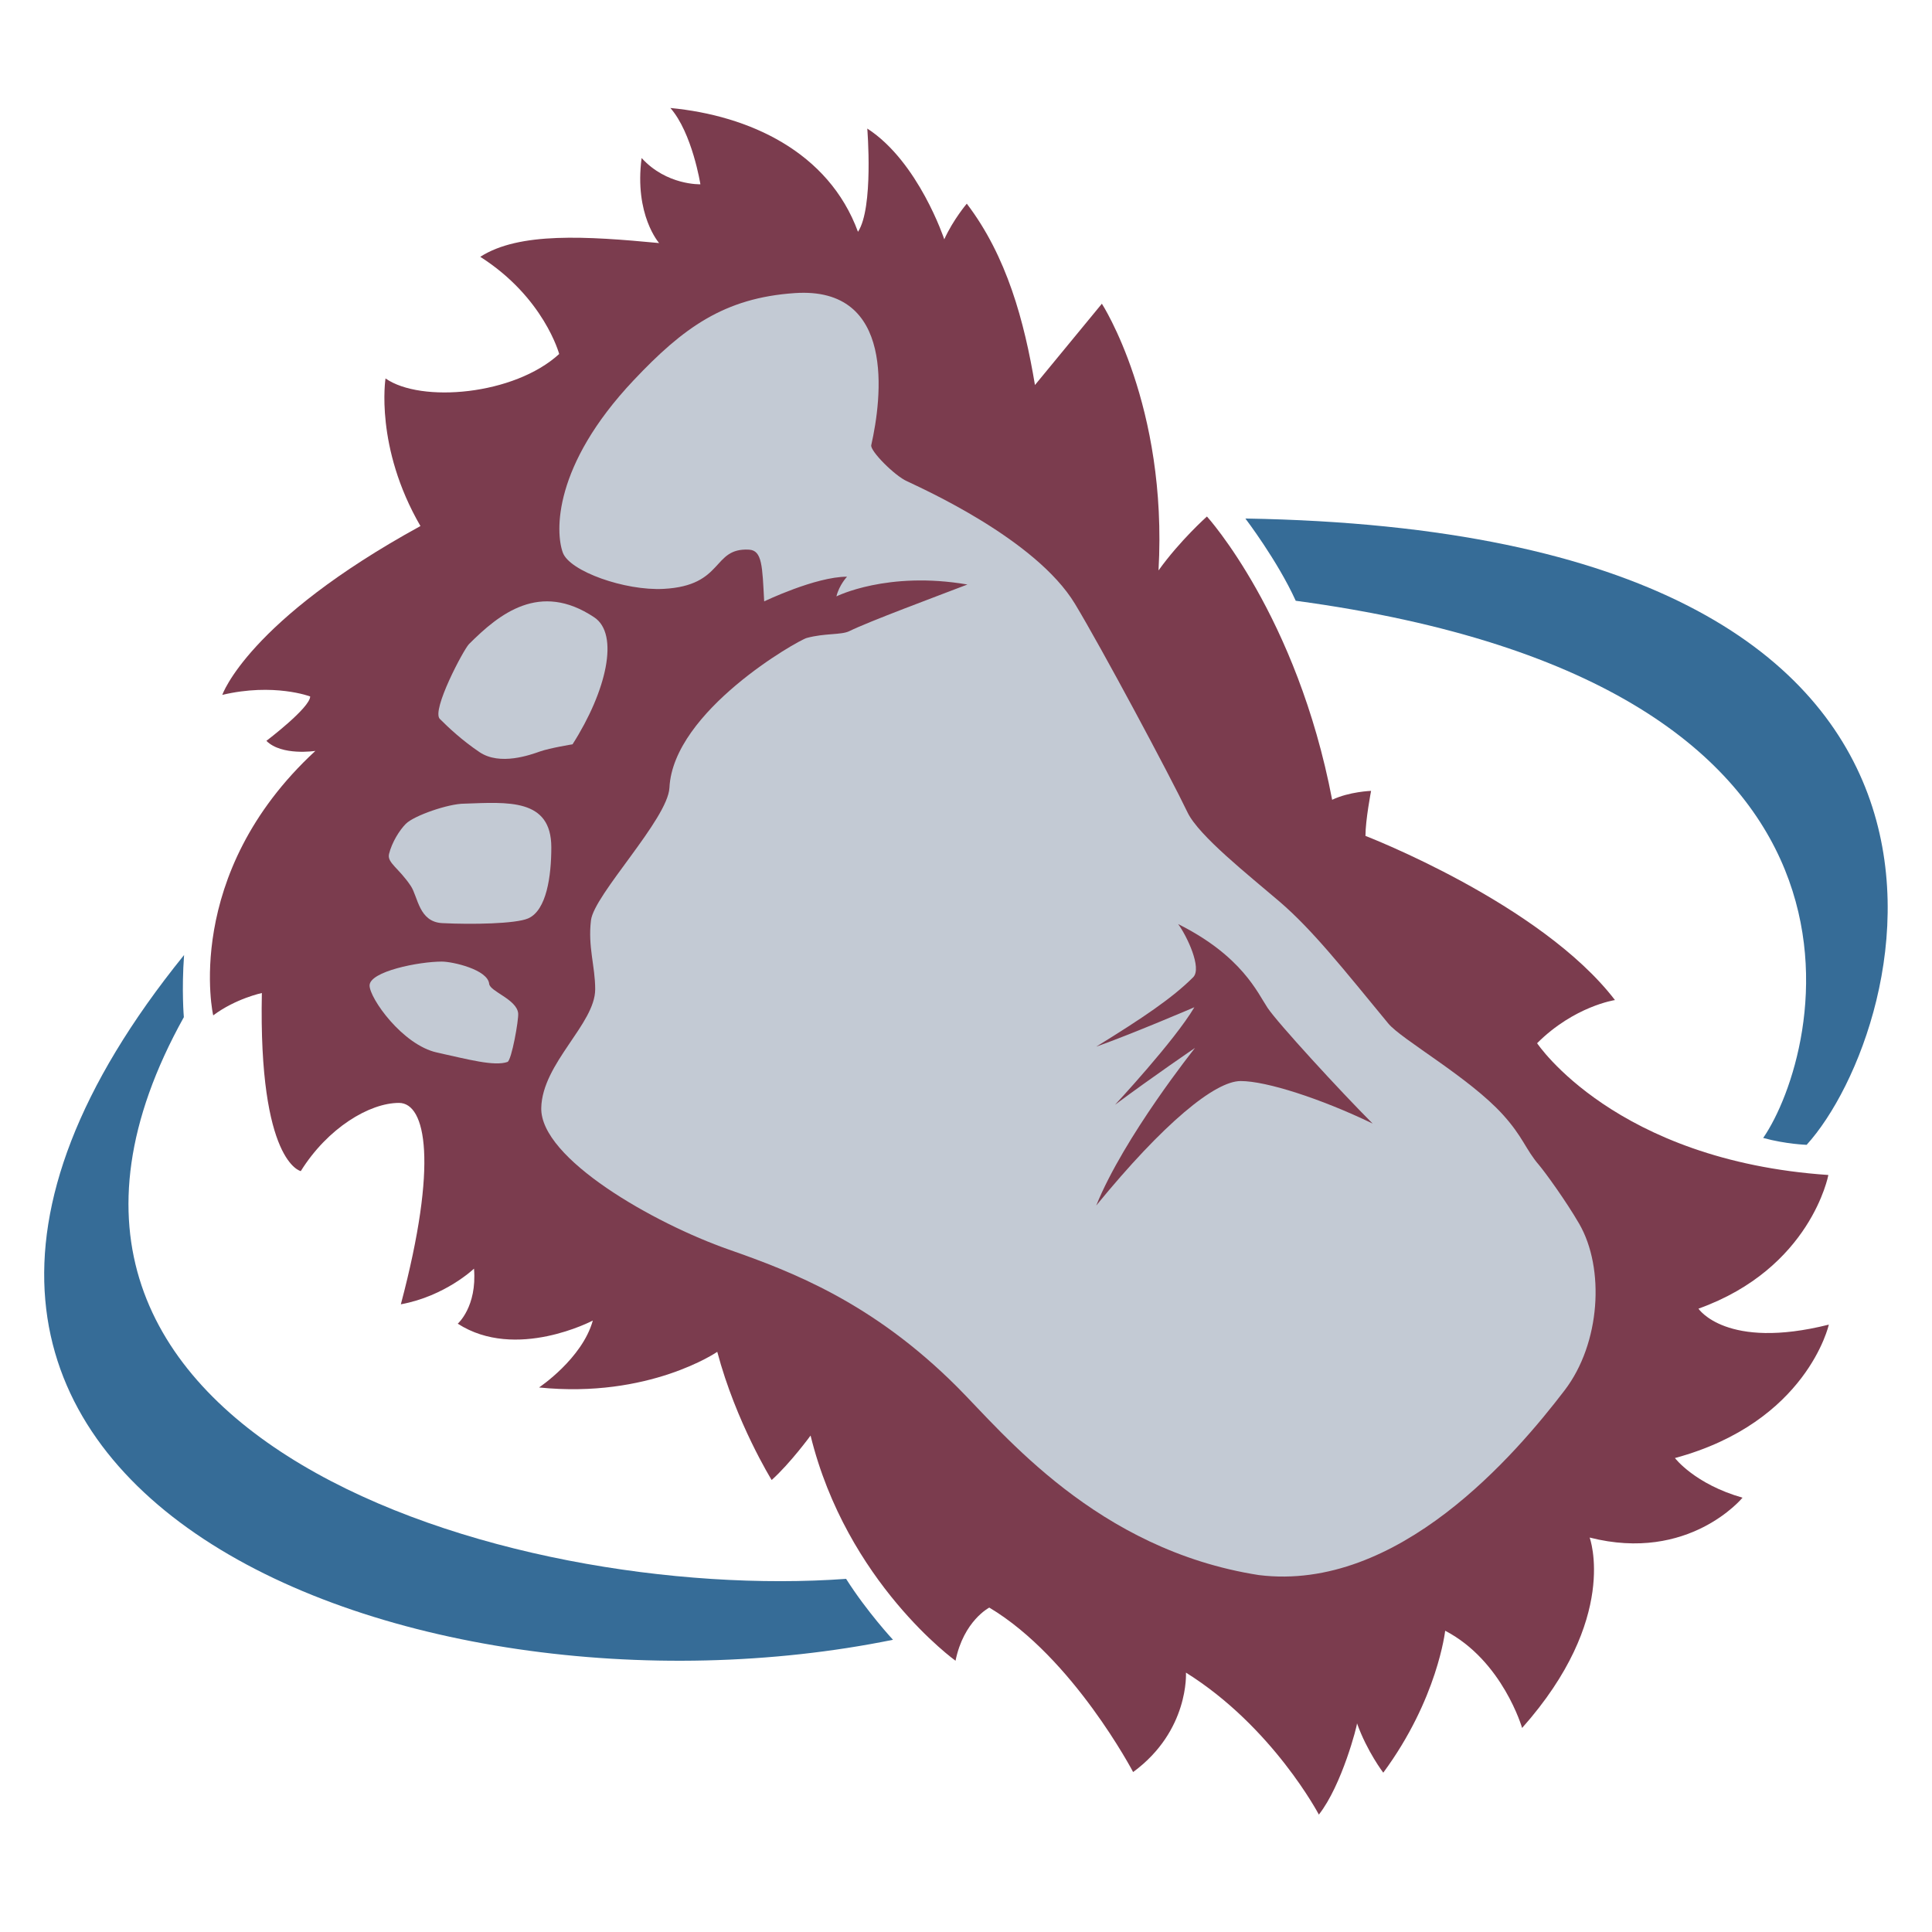 <svg xmlns="http://www.w3.org/2000/svg" width="2500" height="2500" viewBox="0 0 192.756 192.756"><g fill-rule="evenodd" clip-rule="evenodd"><path fill="#fff" d="M0 0h192.756v192.756H0V0z"/><path d="M172.783 130.859c9.455-4.684 11.127-12.957 11.199-13.34l.326-1.758-1.783-.121a45.214 45.214 0 0 1-1.32-.107l.223-.244c6.094-6.717 12.15-23.495 5.793-38.177-5.158-11.912-20.264-26.259-62.941-26.97l-3.021-.051-.725-.796-1.176 1.046c-.064.057-.961.866-2.119 2.099-.314-14.082-5.717-22.614-5.971-23.005l-1.182-1.823-5.898 7.165c-1.045-4.98-2.812-10.63-6.465-15.423l-1.199-1.573-1.28 1.508c-.028.033-.356.427-.79 1.035-1.308-2.729-3.638-6.622-7.061-8.836L84.68 9.733l.262 3.221c.079.962.127 2.138.127 3.332 0 .759-.022 1.52-.066 2.243-3.595-5.238-9.912-8.573-17.969-9.34l-3.985-.379 2.636 3.012c.968 1.106 1.673 3.006 2.115 4.587a6.315 6.315 0 0 1-2.609-1.714l-2.308-2.539-.448 3.401a17.397 17.397 0 0 0-.153 2.27c0 1.887.333 3.41.744 4.586-6.576-.531-12.25-.53-15.973 1.873l-2.086 1.346 2.093 1.334c4.235 2.699 6.131 6.18 6.838 7.826-4.361 3.196-11.954 3.458-14.522 1.662l-2.083-1.456-.401 2.509c-.016.096-.136.896-.136 2.211 0 2.56.483 7.078 3.066 12.146-16.331 9.272-19.041 16.633-19.149 16.95l-.932 2.727 2.804-.663a16.357 16.357 0 0 1 5.61-.358 33.852 33.852 0 0 1-2.539 2.125l-1.456 1.103 1.291 1.292c.669.669 1.526 1.06 2.392 1.284-4.508 5.019-6.635 10.123-7.624 14.138l-3.092 3.82c-18.57 22.943-15.689 38.928-10.002 48.295 5.971 9.838 18.173 17.496 34.359 21.568 15.042 3.783 32.51 4.154 47.927 1.018l2.298-.469c1.507 1.422 2.558 2.193 2.695 2.291l1.999 1.436.489-2.412c.394-1.941 1.259-3.082 1.875-3.676 7.416 4.953 12.82 15.1 12.877 15.205l.859 1.637 1.49-1.092c3.678-2.697 5.076-6.037 5.607-8.387 6.812 5.094 10.533 12.012 10.574 12.088l1.145 2.164 1.514-1.922c.979-1.242 2.1-3.523 2.924-5.68.537.883.953 1.436.988 1.48l1.287 1.686 1.258-1.707c3.689-5.006 5.307-9.738 5.996-12.488 3.654 2.924 5.029 7.475 5.045 7.527l.809 2.756 1.91-2.143c6.322-7.113 7.576-13.154 7.576-16.826 0-.449-.023-.852-.053-1.229 9.264 1.262 14.285-4.695 14.51-4.971l1.539-1.875-2.334-.664c-1.74-.494-3.039-1.168-3.986-1.787 11.498-4.287 13.625-13.199 13.715-13.604l.561-2.518-2.502.629c-4.707 1.183-7.607.833-9.293.247zm-154.545 2.309c-5.564-8.723-5.061-19.121 1.495-30.912l.126-.227c.005.012.01.025.015.033l.879 1.621 1.475-1.107c.762-.57 1.577-.99 2.291-1.293.059 14.895 3.945 16.875 5.185 17.117l1.076.211.58-.93c2.451-3.934 6.18-6.055 8.445-6.055.049 0 .12.078.171.145.247.32 2.3 3.551-1.522 17.949l-.645 2.426 2.469-.453c1.957-.357 3.629-1.055 4.944-1.766-.289.623-.596.932-.623.957l-1.467 1.395 1.674 1.121c3.61 2.33 7.744 2.055 10.773 1.318-1.287 1.432-2.662 2.369-2.685 2.385l-3.659 2.457 4.381.449c8.17.836 14.13-1.373 16.979-2.775 1.97 6.258 4.904 11.045 5.04 11.266l1.003 1.617 1.415-1.273c.739-.666 1.489-1.473 2.141-2.229a42.785 42.785 0 0 0 4.361 9.301l-.257.02c-24.213 1.755-55.544-6.282-66.06-22.768zm137.305-28.91c2.924-2.408 5.793-2.904 5.826-2.91l2.639-.42-1.619-2.121c-6.588-8.589-20.496-14.796-24.502-16.458.115-1.163.357-2.567.469-3.141l.379-1.959-1.994.065c-.176.006-1.32.062-2.65.395-1.42-6.586-3.496-12.023-5.551-16.264l.523.07c25.125 3.39 41.453 12.067 47.219 25.095 5.188 11.722.406 22.993-1.68 26.019l-1.115 1.621c-10.432-2.588-15.964-7.762-17.944-9.992z" fill="#fff"/><path d="M115.586 56.912c2.146-2.995 4.83-5.381 4.83-5.381s8.984 9.874 12.492 28.264c1.713-.817 3.885-.889 3.885-.889s-.561 2.901-.561 4.492c0 0 17.5 6.738 24.893 16.378 0 0-4.07.607-7.768 4.305 0 0 7.768 11.699 29.059 13.148 0 0-1.73 9.312-12.961 13.336 0 0 2.762 4.166 13.008 1.592 0 0-2.166 9.748-15.354 13.312 0 0 1.971 2.598 6.744 3.955 0 0-5.334 6.504-15.254 3.977 0 0 2.994 8.049-6.738 18.998 0 0-1.934-6.707-7.676-9.701 0 0-.748 6.801-6.176 14.162 0 0-1.621-2.121-2.621-4.928.049.129-1.496 6.176-3.805 9.109 0 0-4.602-8.752-13.26-14.164 0 0 .344 5.803-5.271 9.92 0 0-5.988-11.416-14.35-16.408 0 0-2.558 1.311-3.369 5.303 0 0-10.856-7.799-14.462-22.467 0 0-2.009 2.752-3.881 4.436 0 0-3.556-5.74-5.428-12.789 0 0-6.801 4.68-17.782 3.555 0 0 4.305-2.869 5.366-6.676 0 0-7.674 4.057-13.476.312 0 0 1.934-1.684 1.622-5.49 0 0-2.87 2.746-7.299 3.557 3.743-14.102 2.495-20.094-.188-20.094-2.938 0-7.113 2.498-9.795 6.805 0 0-4.227-.828-3.884-17.768 0 0-2.605.547-4.851 2.23 0 .125-3.182-14.038 10.19-26.386 0 0-3.358.525-4.887-1.003 0 0 4.368-3.307 4.368-4.43 0 0-3.619-1.373-8.767-.156 0 0 2.527-7.394 19.77-16.845-4.577-7.894-3.485-14.726-3.485-14.726 3.525 2.464 12.833 1.677 17.326-2.44 0 0-1.509-5.639-7.873-9.695 3.868-2.496 10.607-2.059 17.844-1.373 0 0-2.496-2.808-1.747-8.485 2.496 2.745 5.865 2.621 5.865 2.621s-.811-5.116-2.995-7.612c7.861.749 15.785 4.367 18.717 12.354 1.576-2.386.928-10.302.928-10.302 5.124 3.314 7.682 11.051 7.682 11.051.878-1.945 2.246-3.557 2.246-3.557 3.995 5.241 5.741 11.729 6.801 18.094l6.676-8.111c0-.001 6.582 10.138 5.652 26.61z" fill="#7b3c4e"/><path d="M63.207 37.95c-8.038 8.527-7.804 15.125-7.055 17.184.678 1.863 6.195 3.819 10.045 3.619 6.106-.318 4.804-4.118 8.531-3.914 1.325.072 1.327 1.668 1.514 5.162 0 0 5.116-2.464 8.268-2.464 0 0-.78.815-1.061 1.965 0 0 5.085-2.558 13.071-1.185-3.208 1.233-9.755 3.659-11.783 4.652-.82.401-2.421.184-4.251.682-.874.238-13.317 7.278-13.696 14.937-.155 3.125-7.524 10.675-7.829 13.233-.317 2.664.421 4.563.421 6.879 0 3.451-5.282 7.375-5.381 11.838-.112 5.055 11.23 11.512 18.717 14.133 6.317 2.211 14.362 5.291 22.784 13.711 4.593 4.594 13.902 16.236 30.093 18.764 13.908 1.725 25.643-12.072 30.51-18.438 3.582-4.684 4.023-12.166 1.451-16.611-1.328-2.293-3.418-5.168-4.02-5.873-1.342-1.566-1.578-2.793-3.607-5.029-3.371-3.713-10.109-7.488-11.418-9.078-4.539-5.512-7.582-9.359-10.857-12.167-3.021-2.59-8.049-6.551-9.172-8.891-1.812-3.777-8.611-16.474-11.23-20.808-3.918-6.488-15.364-11.558-16.75-12.232-1.218-.531-3.708-3.028-3.578-3.604 1.065-4.708 2.453-15.855-7.623-15.173-7.05.476-11.149 3.461-16.094 8.708z" fill="#c3cad4"/><path d="M57.123 74.26s-2.255.365-3.248.714c-.949.334-3.984 1.446-6.032.067-1.756-1.182-3.116-2.468-3.964-3.317s2.376-6.928 2.915-7.466c3.018-3.018 7.062-6.289 12.494-2.667 2.526 1.685 1.228 7.354-2.165 12.669zM55.005 84.543c0 2.85-.467 6.287-2.316 7.089-1.24.539-5.613.617-8.563.468-2.34-.118-2.421-2.618-3.135-3.697-1.193-1.801-2.393-2.319-2.176-3.205.282-1.152 1.042-2.373 1.677-3.008.816-.816 4.243-2.009 5.836-2.009 4.306-.145 8.677-.561 8.677 4.362zM48.805 98.156c.081.771 2.735 1.537 2.892 2.93.072.641-.661 4.725-1.066 4.865-1.327.459-3.903-.252-7.02-.936-3.465-.76-6.738-5.428-6.738-6.691 0-1.404 4.914-2.386 7.207-2.386 1.075 0 4.577.794 4.725 2.218z" fill="#c3cad4"/><path d="M84.416 157.523c2.085 3.291 4.679 6.078 4.679 6.078-48.292 9.826-113.651-15.289-70.729-68.319-.257 3.51-.023 6.2-.023 6.2-23.304 41.905 32.568 58.469 66.073 56.041zM180.25 114.219s-2.061-.062-4.336-.686c5.738-8.33 15.566-45.204-46.639-53.595-1.811-3.993-5.023-8.205-5.023-8.205 80.518 1.342 66.385 51.037 55.998 62.486z" fill="#366c97"/><path d="M126.467 100.555c.998 1.498 7.238 8.299 10.482 11.543-5.178-2.496-10.607-4.242-13.164-4.242-2.559 0-7.674 4.18-14.412 12.416 2.775-6.863 9.857-15.723 9.857-15.723s-4.305 2.932-7.986 5.676c0 0 5.928-6.363 7.92-9.732 0 0-6.205 2.662-9.793 3.932 4.645-2.863 7.605-4.857 9.672-6.926.904-.905-.625-4.119-1.498-5.304 6.365 3.181 7.924 6.862 8.922 8.36z" fill="#7b3c4e"/></g></svg>